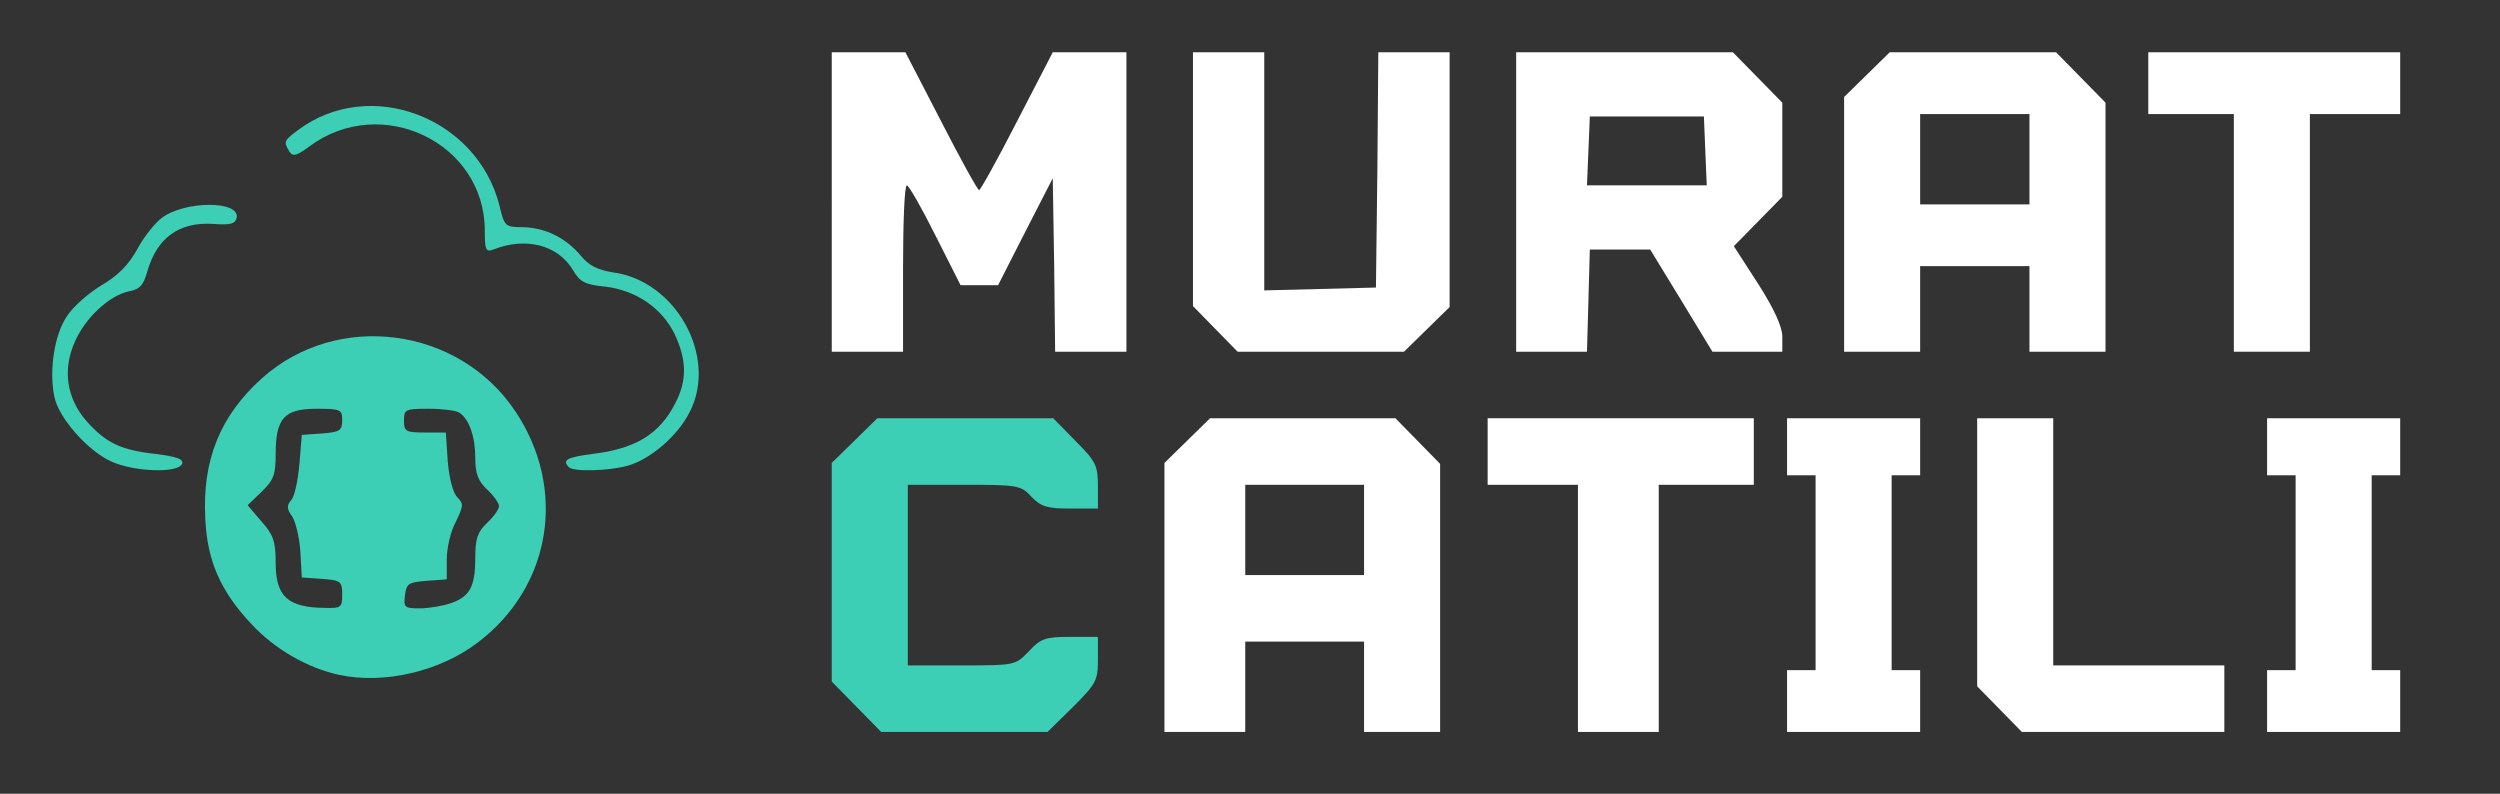 <?xml version="1.0" encoding="utf-8"?>
<!DOCTYPE svg PUBLIC "-//W3C//DTD SVG 1.0//EN" "http://www.w3.org/TR/2001/REC-SVG-20010904/DTD/svg10.dtd">
<svg version="1.0" xmlns="http://www.w3.org/2000/svg" width="526px" height="167px" viewBox="0 0 526 167" preserveAspectRatio="xMidYMid meet">
 <rect x="0" y="0" width="526" height="167" fill="#333333" stroke="none"/>
 <g fill="#ffffff">
  <path d="M245 125.7 l0 -28.3 4.8 -4.7 4.8 -4.7 19.5 0 19.5 0 4.7 4.8 4.7 4.8 0 28.2 0 28.2 -8 0 -8 0 0 -9.5 0 -9.5 -12.5 0 -12.5 0 0 9.5 0 9.5 -8.5 0 -8.5 0 0 -28.3z m42 -14.2 l0 -9.5 -12.5 0 -12.5 0 0 9.5 0 9.5 12.5 0 12.5 0 0 -9.5z"/>
  <path d="M332 128 l0 -26 -9.5 0 -9.5 0 0 -7 0 -7 28 0 28 0 0 7 0 7 -10 0 -10 0 0 26 0 26 -8.5 0 -8.5 0 0 -26z"/>
  <path d="M376 147.5 l0 -6.5 3 0 3 0 0 -20.5 0 -20.5 -3 0 -3 0 0 -6 0 -6 14 0 14 0 0 6 0 6 -3 0 -3 0 0 20.5 0 20.5 3 0 3 0 0 6.5 0 6.5 -14 0 -14 0 0 -6.5z"/>
  <path d="M420.7 149.2 l-4.7 -4.8 0 -28.2 0 -28.2 8 0 8 0 0 26 0 26 18 0 18 0 0 7 0 7 -21.3 0 -21.3 0 -4.7 -4.8z"/>
  <path d="M477 147.5 l0 -6.5 3 0 3 0 0 -20.5 0 -20.5 -3 0 -3 0 0 -6 0 -6 14 0 14 0 0 6 0 6 -3 0 -3 0 0 20.5 0 20.5 3 0 3 0 0 6.5 0 6.5 -14 0 -14 0 0 -6.5z"/>
  <path d="M175 42.5 l0 -31.5 7.8 0 7.7 0 7.5 14.5 c4.1 8 7.7 14.5 8 14.5 0.3 0 3.9 -6.5 8 -14.5 l7.5 -14.5 7.8 0 7.7 0 0 31.5 0 31.5 -7.5 0 -7.5 0 -0.2 -18.2 -0.3 -18.3 -5.8 11.3 -5.7 11.2 -3.9 0 -4 0 -5.3 -10.5 c-2.9 -5.8 -5.6 -10.5 -6 -10.5 -0.5 0 -0.8 7.9 -0.8 17.5 l0 17.5 -7.5 0 -7.5 0 0 -31.5z"/>
  <path d="M255.7 69.2 l-4.7 -4.8 0 -26.7 0 -26.7 7.5 0 7.5 0 0 25 0 25.1 11.8 -0.3 11.7 -0.3 0.3 -24.7 0.2 -24.8 7.5 0 7.5 0 0 26.8 0 26.8 -4.8 4.7 -4.8 4.7 -17.5 0 -17.5 0 -4.7 -4.8z"/>
  <path d="M319 42.5 l0 -31.5 22.8 0 22.8 0 5.2 5.3 5.2 5.3 0 9.9 0 9.9 -5.1 5.2 -5.1 5.2 5.1 7.9 c3.4 5.3 5.1 9.1 5.1 11.1 l0 3.2 -7.3 0 -7.4 0 -6.5 -10.7 -6.6 -10.8 -6.3 0 -6.4 0 -0.3 10.8 -0.3 10.7 -7.4 0 -7.5 0 0 -31.5z m39.8 -10.7 l-0.3 -7.3 -12 0 -12 0 -0.3 7.3 -0.3 7.2 12.6 0 12.6 0 -0.3 -7.2z"/>
  <path d="M388 47.2 l0 -26.8 4.8 -4.7 4.8 -4.7 17.5 0 17.5 0 5.2 5.3 5.2 5.3 0 26.2 0 26.2 -8 0 -8 0 0 -9 0 -9 -11.5 0 -11.5 0 0 9 0 9 -8 0 -8 0 0 -26.8z m39 -13.7 l0 -9.5 -11.5 0 -11.5 0 0 9.5 0 9.5 11.5 0 11.5 0 0 -9.5z"/>
  <path d="M470 49 l0 -25 -9 0 -9 0 0 -6.5 0 -6.5 26.5 0 26.5 0 0 6.5 0 6.5 -9.5 0 -9.5 0 0 25 0 25 -8 0 -8 0 0 -25z"/>
 </g>
 <g fill="#3dcfb6">
  <path d="M180.2 148.7 l-5.2 -5.3 0 -23 0 -23 4.8 -4.7 4.8 -4.7 18.5 0 18.5 0 4.7 4.8 c4.3 4.3 4.7 5.2 4.7 9.5 l0 4.7 -5.8 0 c-4.9 0 -6.2 -0.4 -8.2 -2.5 -2.2 -2.4 -2.9 -2.5 -14.2 -2.5 l-11.8 0 0 19 0 19 11.3 0 c11.3 0 11.3 0 14.2 -3 2.5 -2.7 3.5 -3 8.7 -3 l5.8 0 0 4.8 c0 4.4 -0.4 5.1 -5.3 10 l-5.3 5.2 -17.5 0 -17.5 0 -5.2 -5.3z"/>
  <path d="M71.4 142 c-6.6 -1.4 -13.6 -5.4 -18.5 -10.7 -6.5 -6.9 -9.3 -13.3 -9.7 -22.1 -0.7 -12.3 3.1 -21.7 11.9 -29.6 15.8 -14.2 41.4 -10.9 53.3 6.9 11 16.4 7.6 37 -7.9 48.7 -8 6.1 -19.7 8.8 -29.1 6.8z m0.6 -16.9 c0 -2.8 -0.3 -3 -4.2 -3.3 l-4.3 -0.3 -0.3 -5.4 c-0.2 -3 -1 -6.3 -1.7 -7.4 -1.2 -1.6 -1.2 -2.4 -0.2 -3.5 0.7 -0.8 1.4 -4.2 1.7 -7.6 l0.5 -6.1 4.3 -0.3 c3.7 -0.3 4.2 -0.6 4.2 -2.8 0 -2.2 -0.3 -2.4 -5.4 -2.4 -6.8 0 -8.6 2 -8.6 9.5 0 4.4 -0.4 5.5 -3 8 l-2.9 2.8 2.9 3.4 c2.5 2.8 3 4.2 3 8.7 0 7.1 2.5 9.4 10.3 9.5 3.5 0.1 3.7 -0.1 3.7 -2.8z m22.9 1.8 c4 -1.4 5.1 -3.5 5.1 -9.7 0 -3.9 0.5 -5.3 2.5 -7.2 1.4 -1.3 2.5 -2.9 2.5 -3.5 0 -0.6 -1.1 -2.2 -2.5 -3.5 -1.9 -1.8 -2.5 -3.3 -2.5 -6.7 0 -4.4 -1.3 -8.2 -3.4 -9.5 -0.6 -0.4 -3.5 -0.8 -6.3 -0.8 -5 0 -5.3 0.1 -5.3 2.5 0 2.3 0.4 2.5 4.4 2.5 l4.4 0 0.4 6 c0.3 3.6 1.1 6.7 2 7.6 1.4 1.4 1.3 1.9 -0.3 5.2 -1.1 2 -1.9 5.5 -1.9 7.9 l0 4.2 -4.2 0.3 c-3.9 0.3 -4.3 0.6 -4.6 3.1 -0.3 2.5 -0.1 2.7 3.1 2.7 1.9 0 4.8 -0.5 6.6 -1.1z"/>
  <path d="M23.4 97.1 c-5 -2.3 -11.2 -9.3 -12 -13.8 -1.1 -5.6 0.1 -13 2.7 -16.8 1.3 -2 4.6 -4.9 7.3 -6.5 3.4 -2 5.7 -4.3 7.5 -7.6 1.4 -2.6 3.8 -5.6 5.2 -6.6 4.9 -3.6 16.4 -3.6 15.7 0 -0.3 1.3 -1.3 1.6 -5.1 1.3 -7.1 -0.4 -11.7 3 -13.7 10 -0.8 2.9 -1.6 3.8 -3.9 4.2 -4.1 0.9 -9.1 5.5 -11.3 10.5 -2.7 5.9 -1.8 12 2.4 16.8 4.1 4.6 7.2 6.1 14.5 6.9 4.6 0.6 6 1.1 5.6 2.1 -0.8 2 -10 1.7 -14.9 -0.5z"/>
  <path d="M119.7 98.3 c-1.5 -1.5 -0.4 -2.1 5 -2.8 9.1 -1.1 14.1 -4.2 17.4 -10.7 2.5 -4.8 2.4 -9.1 -0.2 -14.6 -2.7 -5.4 -8 -9.1 -14.6 -9.9 -4.2 -0.4 -5.3 -1 -6.7 -3.4 -3.2 -5.4 -10 -7.1 -16.8 -4.4 -1.6 0.6 -1.8 0.1 -1.8 -4.1 -0.1 -18.4 -21.8 -28.8 -36.9 -17.6 -2.7 2 -3.5 2.2 -4.2 1.1 -1.3 -2.1 -1.2 -2.3 1.9 -4.6 15.1 -11.2 37.6 -2.6 42.3 16 1 4.3 1.2 4.5 4.9 4.5 4.7 0.1 9 2.2 12.2 6 1.7 2.1 3.6 3 6.7 3.5 13.3 1.7 22.2 17.8 16.2 29.4 -2.5 5 -8.3 10 -13.1 11.3 -4 1.1 -11.3 1.3 -12.3 0.3z"/>
 </g>
</svg>